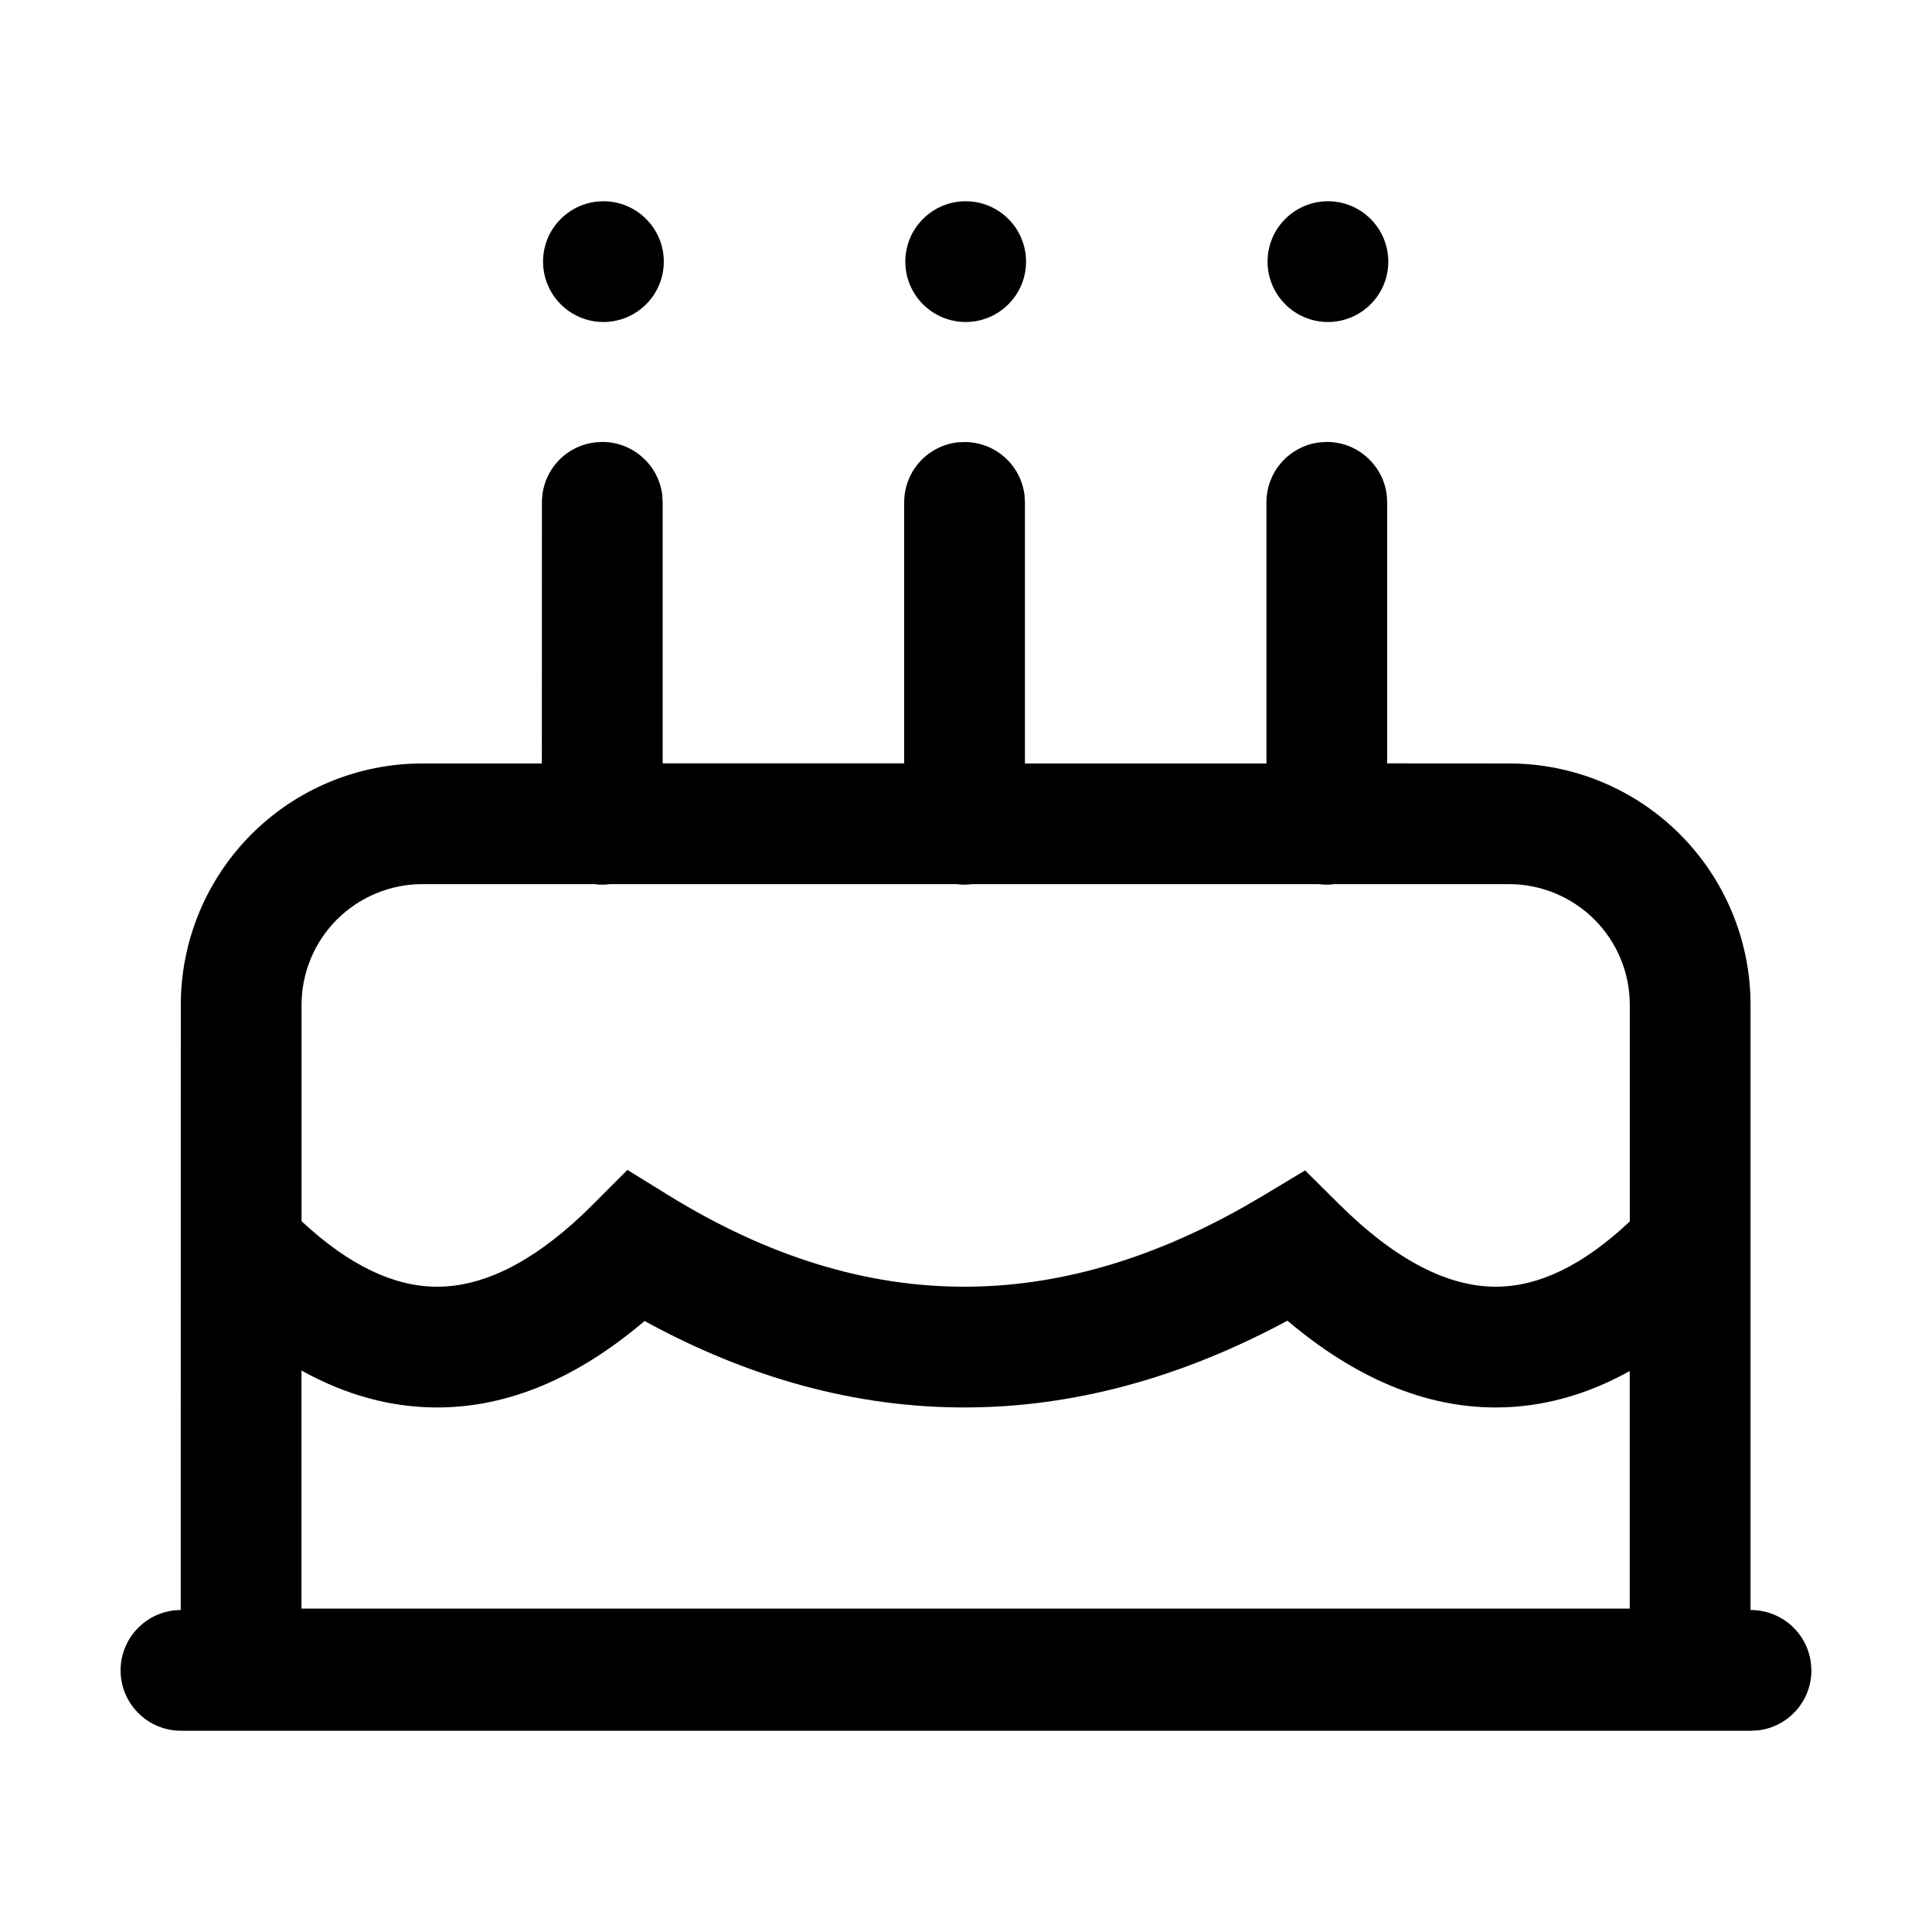 <svg viewBox="0 0 24 24" xmlns="http://www.w3.org/2000/svg" fill="currentColor" data-slot="icon">
  <g clip-path="url(#clip0_2208_12335)">
    <path d="M16.395 5.495L16.482 5.49C16.666 5.49 16.843 5.557 16.98 5.68C17.118 5.802 17.206 5.97 17.227 6.152L17.232 6.24V9.483L18.746 9.484C19.542 9.484 20.305 9.8 20.867 10.362C21.43 10.925 21.746 11.688 21.746 12.483V20C22.136 20 22.453 20.29 22.496 20.663L22.502 20.75C22.502 20.934 22.435 21.111 22.312 21.249C22.19 21.386 22.022 21.474 21.839 21.495L21.751 21.5H2.248C2.049 21.5 1.858 21.421 1.718 21.28C1.577 21.14 1.498 20.949 1.498 20.75C1.498 20.551 1.577 20.36 1.718 20.22C1.858 20.079 2.049 20 2.248 20H2.245L2.246 12.483C2.246 11.688 2.562 10.925 3.125 10.362C3.687 9.8 4.45 9.484 5.246 9.484H6.731L6.732 6.24C6.732 6.056 6.799 5.879 6.921 5.741C7.043 5.604 7.212 5.516 7.395 5.495L7.482 5.49C7.665 5.49 7.843 5.557 7.98 5.68C8.118 5.802 8.206 5.97 8.227 6.152L8.232 6.24V9.483H11.232V6.241C11.232 6.057 11.299 5.879 11.421 5.742C11.543 5.605 11.712 5.517 11.895 5.495L11.982 5.491C12.165 5.491 12.343 5.558 12.48 5.68C12.618 5.802 12.706 5.971 12.727 6.153L12.732 6.241V9.484H15.732V6.241C15.732 6.057 15.799 5.879 15.921 5.742C16.044 5.605 16.212 5.516 16.395 5.495ZM15.993 16.406C14.662 17.122 13.322 17.484 11.978 17.484C10.638 17.484 9.311 17.124 8.007 16.41C7.177 17.116 6.317 17.484 5.43 17.484C4.852 17.484 4.29 17.328 3.745 17.025V19.983H20.245V17.032C19.707 17.33 19.152 17.484 18.58 17.484C17.694 17.484 16.83 17.114 15.993 16.406ZM18.746 10.983H16.578C16.515 10.992 16.45 10.992 16.386 10.983H12.078C12.014 10.992 11.95 10.992 11.886 10.983H7.578C7.514 10.992 7.45 10.992 7.386 10.983H5.246C4.848 10.983 4.467 11.142 4.185 11.423C3.904 11.704 3.746 12.086 3.746 12.483V15.17C4.341 15.725 4.901 15.984 5.43 15.984C5.987 15.984 6.587 15.7 7.235 15.09L7.374 14.954L7.794 14.533L8.299 14.845C9.535 15.609 10.758 15.984 11.979 15.984C13.12 15.984 14.277 15.656 15.457 14.989L15.711 14.841L16.212 14.539L16.627 14.951C17.337 15.657 17.987 15.984 18.581 15.984C19.107 15.984 19.66 15.726 20.246 15.173V12.483C20.246 12.086 20.088 11.704 19.807 11.423C19.525 11.142 19.144 10.983 18.746 10.983ZM11.996 2.5C12.195 2.5 12.386 2.579 12.526 2.72C12.667 2.86 12.746 3.051 12.746 3.25C12.746 3.449 12.667 3.64 12.526 3.78C12.386 3.921 12.195 4 11.996 4C11.797 4 11.606 3.921 11.466 3.78C11.325 3.64 11.246 3.449 11.246 3.25C11.246 3.051 11.325 2.86 11.466 2.72C11.606 2.579 11.797 2.5 11.996 2.5ZM16.496 2.5C16.695 2.5 16.886 2.579 17.026 2.72C17.167 2.86 17.246 3.051 17.246 3.25C17.246 3.449 17.167 3.64 17.026 3.78C16.886 3.921 16.695 4 16.496 4C16.297 4 16.106 3.921 15.966 3.78C15.825 3.64 15.746 3.449 15.746 3.25C15.746 3.051 15.825 2.86 15.966 2.72C16.106 2.579 16.297 2.5 16.496 2.5ZM7.496 2.5C7.695 2.5 7.886 2.579 8.026 2.72C8.167 2.86 8.246 3.051 8.246 3.25C8.246 3.449 8.167 3.64 8.026 3.78C7.886 3.921 7.695 4 7.496 4C7.297 4 7.106 3.921 6.966 3.78C6.825 3.64 6.746 3.449 6.746 3.25C6.746 3.051 6.825 2.86 6.966 2.72C7.106 2.579 7.297 2.5 7.496 2.5Z"/>
  </g>
  <defs>
    <clipPath id="clip0_2208_12335">
      <rect width="24" height="24"/>
    </clipPath>
  </defs>
</svg>
